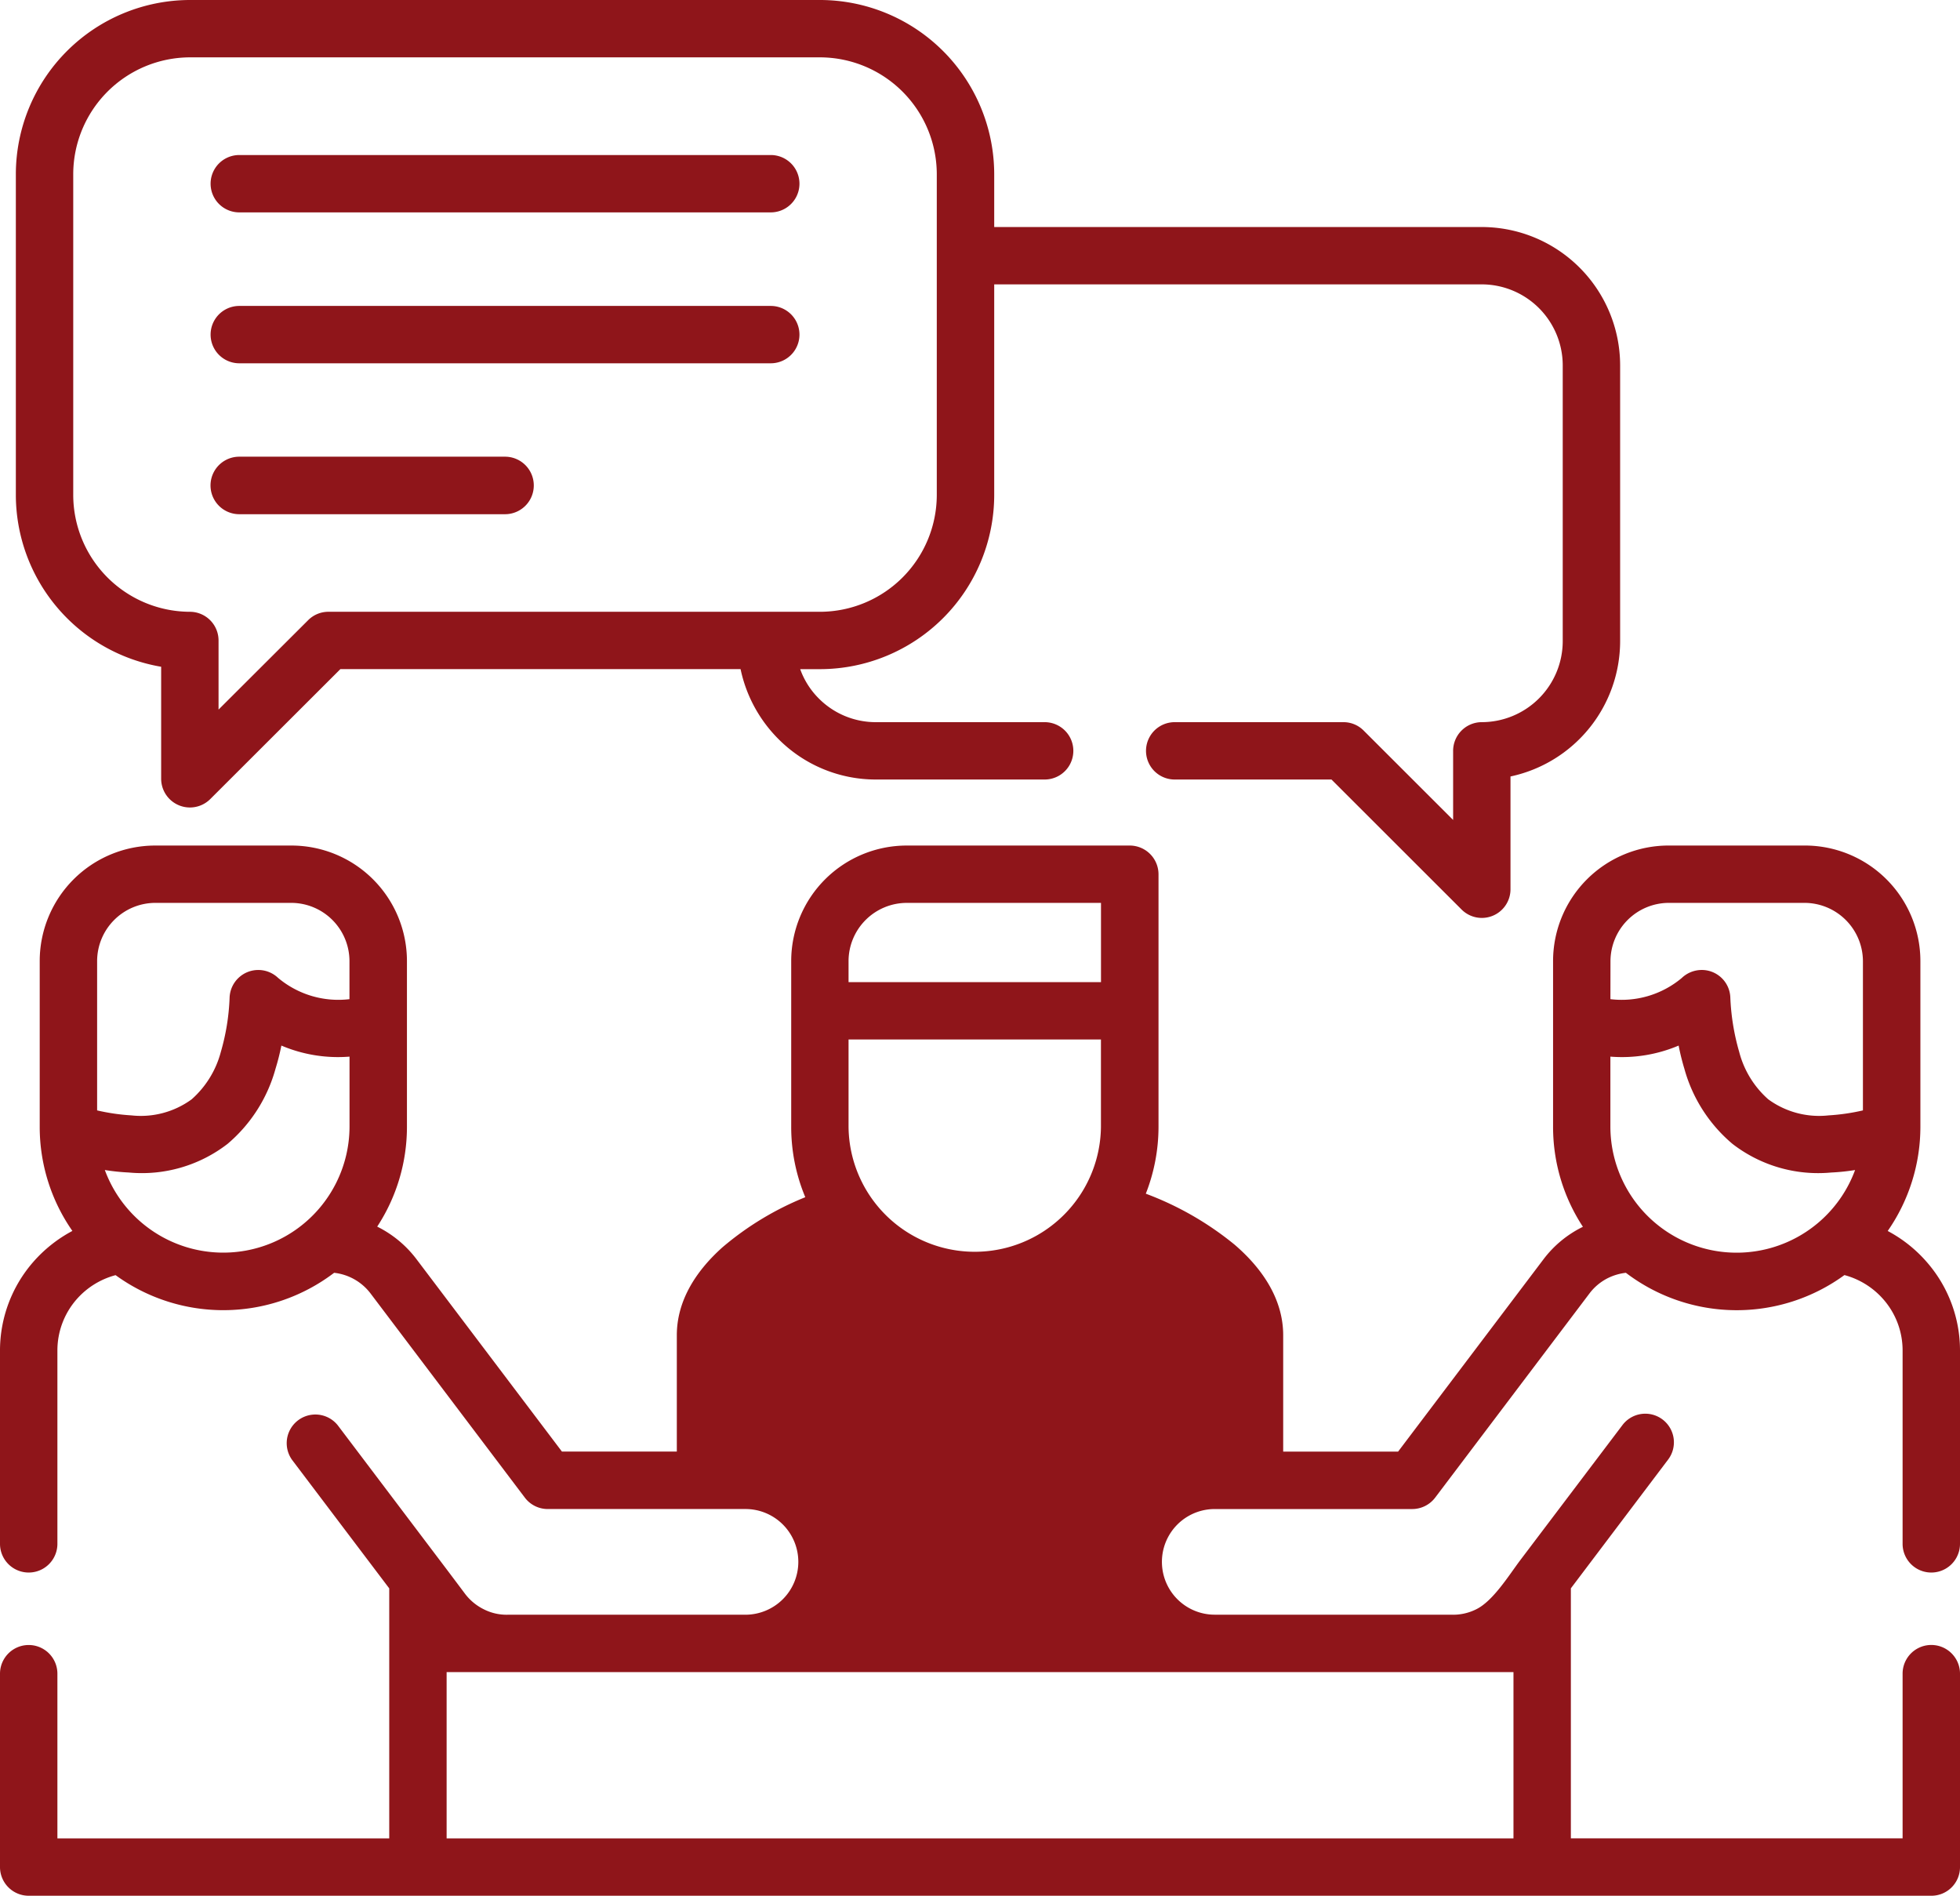 <svg xmlns="http://www.w3.org/2000/svg" width="167" height="161.501" viewBox="0 0 167 161.501">
  <path id="discussion_icon" d="M8.932,107.842a10.756,10.756,0,0,0,20.849-3.685V98.182a12.335,12.335,0,0,1-5.806-.942,19.974,19.974,0,0,1-.5,1.976,12.853,12.853,0,0,1-4.087,6.4,11.938,11.938,0,0,1-8.423,2.438,18.357,18.357,0,0,1-2.034-.212ZM72.3,91.837H93.809V85.085H77.25A4.969,4.969,0,0,0,72.3,90.026Zm21.505,4.886H72.3v7.435a10.753,10.753,0,0,0,21.505,0V96.722Zm67.033,16.311a11.647,11.647,0,0,1,3.421,2.752A11.44,11.44,0,0,1,167,123.211v16.477a2.445,2.445,0,0,1-4.891,0V123.211a6.6,6.6,0,0,0-1.572-4.276,6.72,6.72,0,0,0-3.384-2.143,15.579,15.579,0,0,1-18.621-.194,4.675,4.675,0,0,0-1.442.407,4.474,4.474,0,0,0-1.664,1.357l-13.139,17.383a2.457,2.457,0,0,1-1.951.979H103.5a4.5,4.5,0,1,0,0,9h20.109a4.4,4.4,0,0,0,2.192-.471c1.424-.711,2.755-2.872,3.726-4.165l8.7-11.5a2.438,2.438,0,1,1,3.892,2.937l-8.275,10.954v21.3h28.265v-14.03a2.445,2.445,0,0,1,4.891,0V167.23a2.437,2.437,0,0,1-2.441,2.438H2.45A2.445,2.445,0,0,1,0,167.23V150.753a2.445,2.445,0,0,1,4.891,0v14.03H33.165v-21.3l-8.284-10.954a2.442,2.442,0,0,1,3.9-2.937l8.506,11.25q1.165,1.538,2.33,3.094a4.5,4.5,0,0,0,1.59,1.321,4.282,4.282,0,0,0,2.043.471H63.51a4.535,4.535,0,0,0,3.19-1.321,4.5,4.5,0,0,0-3.19-7.684H46.664a2.443,2.443,0,0,1-1.951-.979L31.575,118.362a4.523,4.523,0,0,0-3.106-1.764,15.6,15.6,0,0,1-18.621.2A6.705,6.705,0,0,0,6.5,118.889a6.612,6.612,0,0,0-1.609,4.322v16.477a2.445,2.445,0,0,1-4.891,0V123.211A11.474,11.474,0,0,1,2.811,115.7a11.772,11.772,0,0,1,3.356-2.669,15.486,15.486,0,0,1-2.783-8.876V90.027A9.844,9.844,0,0,1,13.213,80.2H24.835a9.844,9.844,0,0,1,9.838,9.827v14.131a15.512,15.512,0,0,1-2.534,8.506,9.466,9.466,0,0,1,3.338,2.762l12.4,16.4h9.791v-9.91c0-2.808,1.489-5.348,3.9-7.5a25.715,25.715,0,0,1,7.046-4.258,15.5,15.5,0,0,1-1.2-6V90.026A9.844,9.844,0,0,1,77.25,80.2H96.259a2.453,2.453,0,0,1,2.451,2.448v21.511a15.616,15.616,0,0,1-1.082,5.7,26.629,26.629,0,0,1,7.563,4.341c2.561,2.2,4.142,4.821,4.142,7.721v9.91h9.791l12.4-16.4a9.363,9.363,0,0,1,3.347-2.752,15.5,15.5,0,0,1-2.543-8.516V90.026a9.844,9.844,0,0,1,9.838-9.827h11.622a9.844,9.844,0,0,1,9.837,9.827v14.131a15.558,15.558,0,0,1-2.783,8.876Zm-2.774-5.191a18.135,18.135,0,0,1-2.034.212,11.931,11.931,0,0,1-8.414-2.438,12.8,12.8,0,0,1-4.1-6.4,19.942,19.942,0,0,1-.49-1.976,12.382,12.382,0,0,1-5.815.942v5.976a10.756,10.756,0,0,0,20.85,3.685Zm-20.85-14.556a7.976,7.976,0,0,0,6.074-1.8,2.474,2.474,0,0,1,1.59-.684,2.432,2.432,0,0,1,2.552,2.318,19.447,19.447,0,0,0,.758,4.664,8.089,8.089,0,0,0,2.478,4.036,7.341,7.341,0,0,0,5.132,1.367,17.628,17.628,0,0,0,2.931-.425V90.026a4.986,4.986,0,0,0-4.946-4.942H142.165a4.985,4.985,0,0,0-4.946,4.942Zm-107.438,0V90.026a4.969,4.969,0,0,0-4.946-4.942H13.212a4.969,4.969,0,0,0-4.937,4.942v12.737a17.429,17.429,0,0,0,2.922.425,7.341,7.341,0,0,0,5.131-1.367,8.17,8.17,0,0,0,2.487-4.036,18.986,18.986,0,0,0,.749-4.664,2.447,2.447,0,0,1,4.123-1.653,7.982,7.982,0,0,0,6.093,1.819ZM20.387,26.26a2.443,2.443,0,0,1,0-4.886H65.674a2.443,2.443,0,0,1,0,4.886Zm0,25.713a2.448,2.448,0,0,1,0-4.9H43.031a2.448,2.448,0,1,1,0,4.9Zm0-12.857a2.443,2.443,0,0,1,0-4.886H65.674a2.443,2.443,0,0,1,0,4.886ZM68.179,65.172a6.754,6.754,0,0,0,1.581,2.494,6.84,6.84,0,0,0,4.872,2.023H89.01a2.443,2.443,0,0,1,0,4.886H74.633A11.691,11.691,0,0,1,66.3,71.1a11.873,11.873,0,0,1-3.2-5.929H29L17.919,76.237a2.452,2.452,0,0,1-4.188-1.718v-9.55A14.873,14.873,0,0,1,1.35,50.357V22.982A14.861,14.861,0,0,1,16.181,8.167h53.7a14.861,14.861,0,0,1,14.83,14.815v4.526h41.552a11.8,11.8,0,0,1,11.779,11.767V62.808A11.8,11.8,0,0,1,128.7,74.316v9.605a2.441,2.441,0,0,1-4.17,1.727L113.448,74.575h-13.36a2.443,2.443,0,1,1,0-4.886h14.377a2.417,2.417,0,0,1,1.738.73l7.609,7.6V72.136a2.447,2.447,0,0,1,2.451-2.448,6.91,6.91,0,0,0,6.888-6.881V39.274a6.91,6.91,0,0,0-6.888-6.881H84.711V50.358a14.86,14.86,0,0,1-14.83,14.815h-1.7Zm-40.2-4.886h41.9a9.97,9.97,0,0,0,9.939-9.929V22.982a9.97,9.97,0,0,0-9.939-9.929H16.18a9.971,9.971,0,0,0-9.94,9.929V50.357a9.97,9.97,0,0,0,9.94,9.929,2.445,2.445,0,0,1,2.441,2.448v5.883l7.628-7.61a2.43,2.43,0,0,1,1.729-.721Zm100.975,90.329h-90.9v14.168h90.9V150.614Z" transform="translate(0 -8.167)" fill="#8f151a"/>
</svg>
